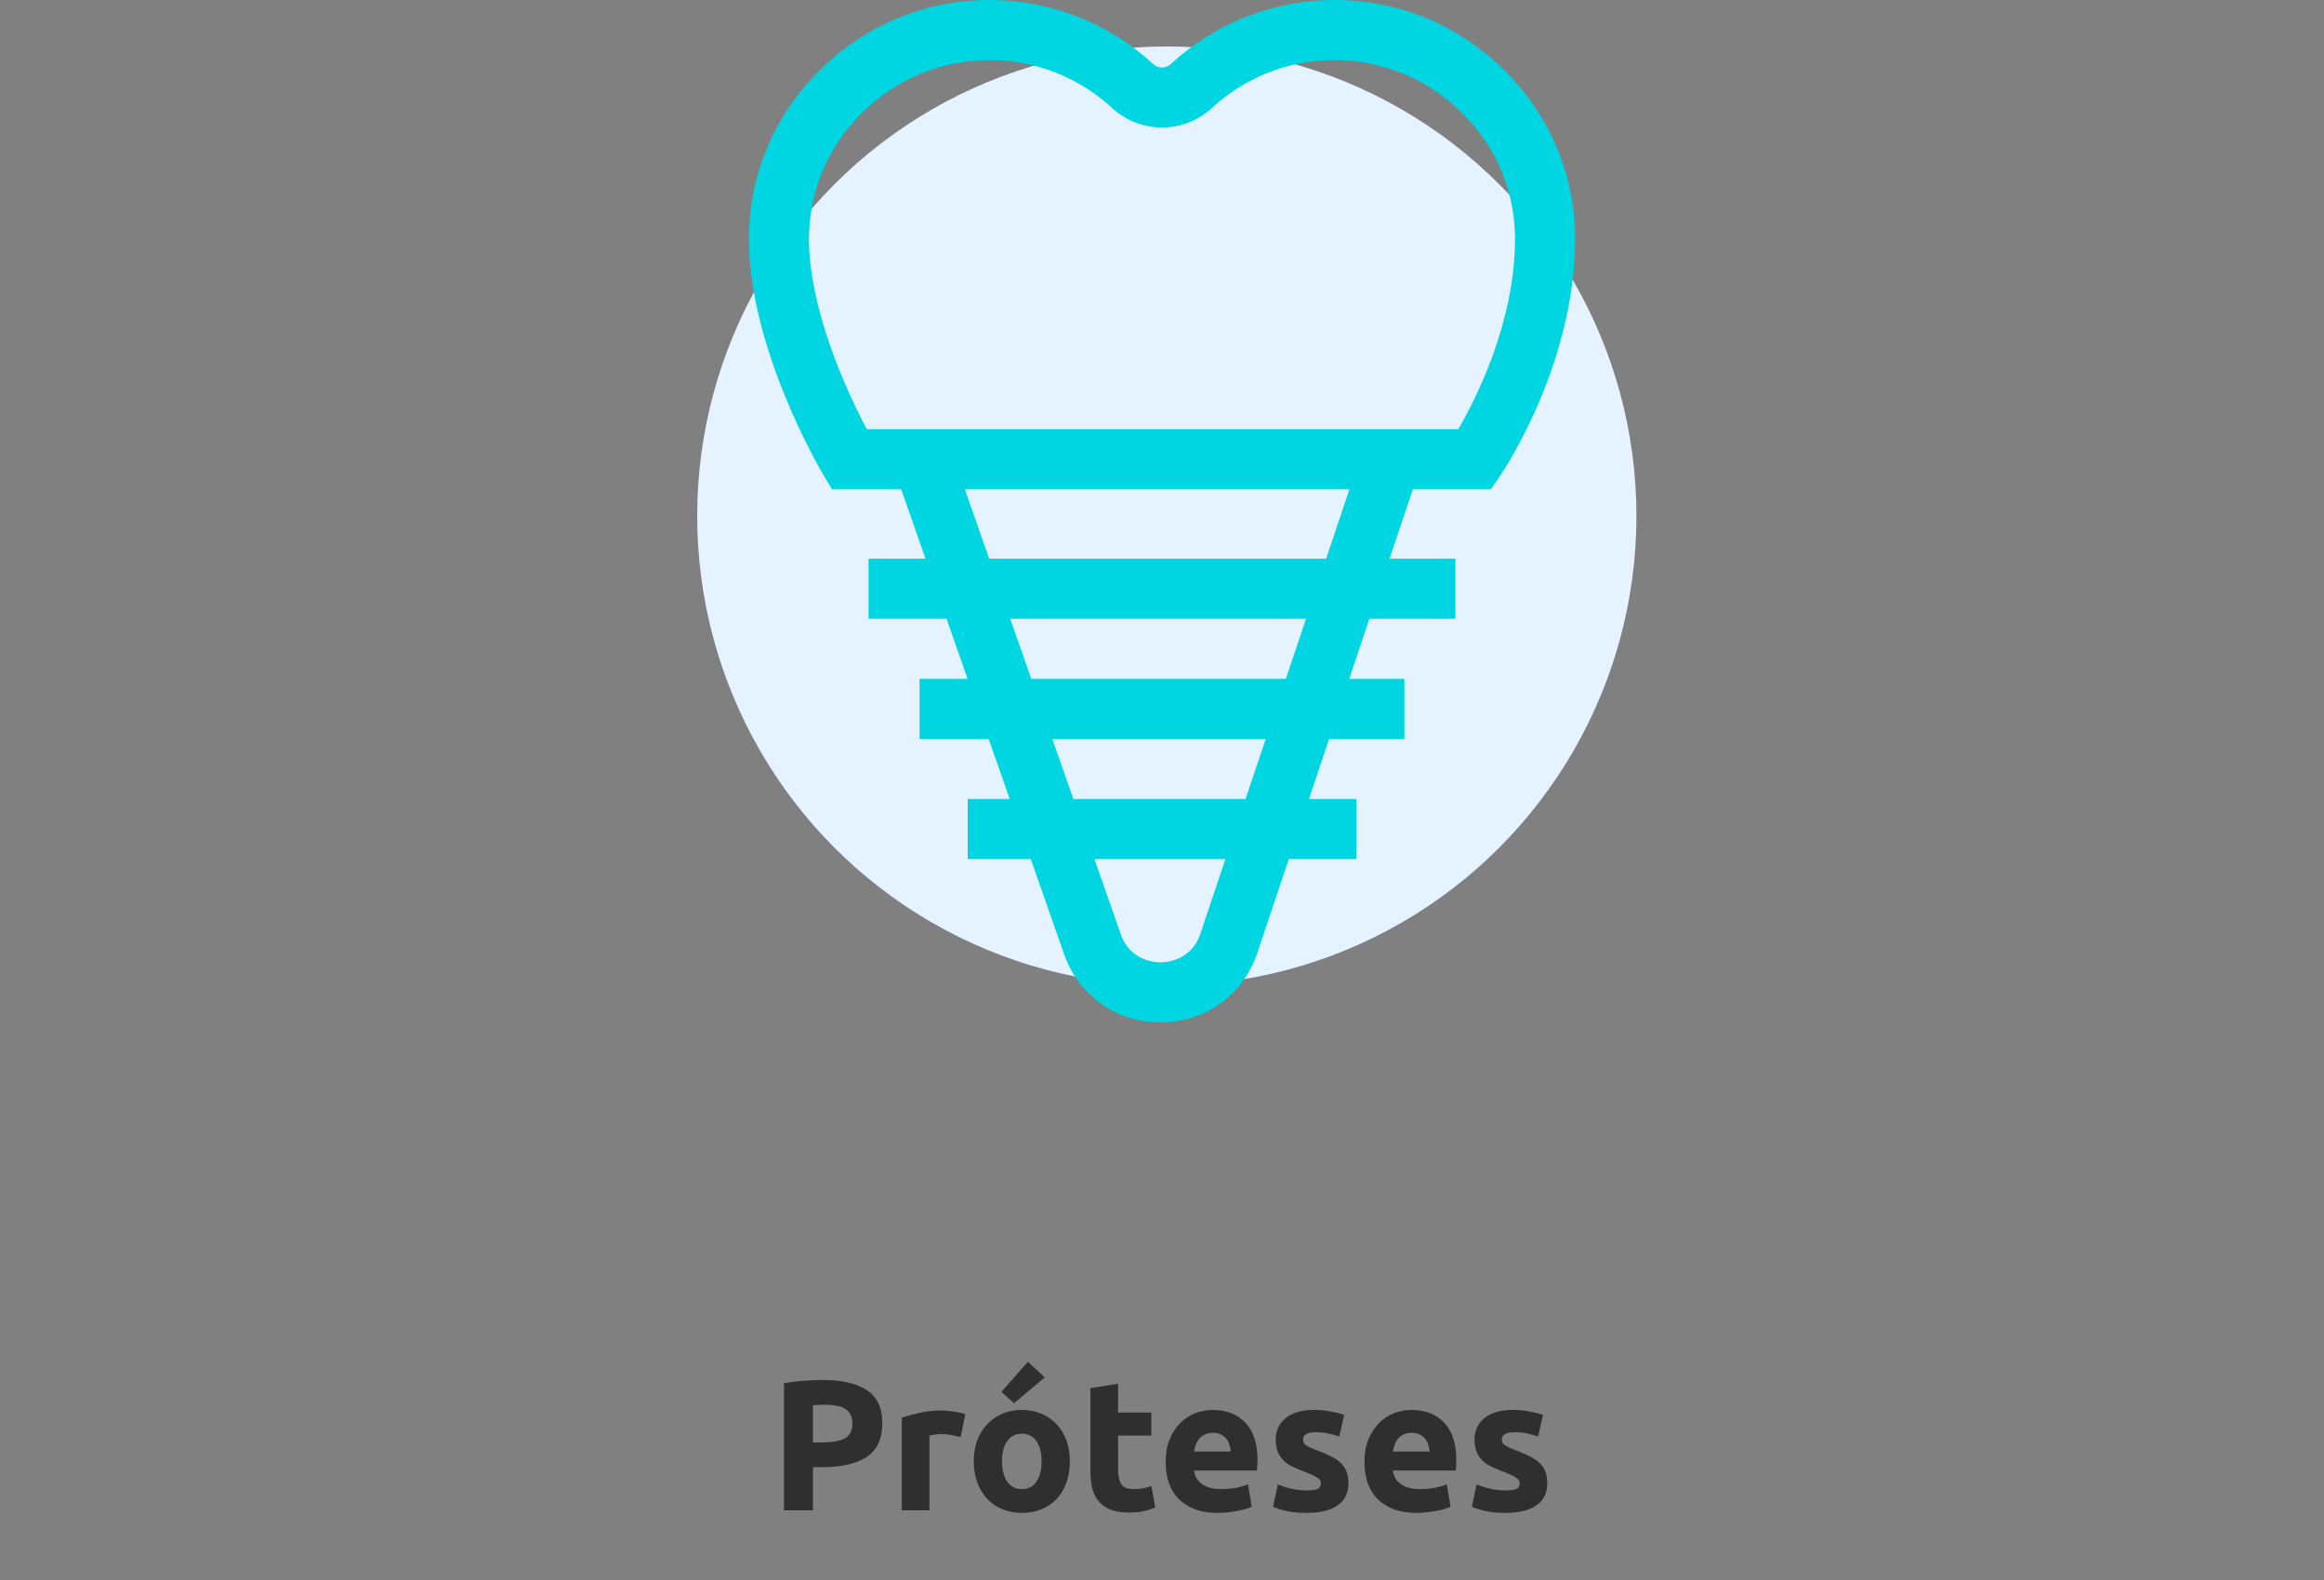 <svg width="200" height="136" viewBox="0 0 200 136" fill="none" xmlns="http://www.w3.org/2000/svg">
<rect x="0" y="0" width="200" height="136" fill="#808080" stroke="none"/>
<path d="M70.796 118.784C72.449 118.784 73.718 119.077 74.603 119.664C75.489 120.24 75.931 121.189 75.931 122.512C75.931 123.845 75.484 124.811 74.588 125.408C73.692 125.995 72.412 126.288 70.748 126.288H69.963V130H67.468V119.072C68.011 118.965 68.588 118.891 69.195 118.848C69.803 118.805 70.337 118.784 70.796 118.784ZM70.956 120.912C70.774 120.912 70.593 120.917 70.412 120.928C70.241 120.939 70.091 120.949 69.963 120.96V124.16H70.748C71.612 124.16 72.262 124.043 72.7 123.808C73.137 123.573 73.356 123.136 73.356 122.496C73.356 122.187 73.297 121.931 73.18 121.728C73.073 121.525 72.913 121.365 72.7 121.248C72.497 121.12 72.246 121.035 71.948 120.992C71.649 120.939 71.318 120.912 70.956 120.912ZM82.676 123.696C82.463 123.643 82.212 123.589 81.924 123.536C81.636 123.472 81.327 123.44 80.996 123.44C80.847 123.44 80.666 123.456 80.452 123.488C80.25 123.509 80.095 123.536 79.988 123.568V130H77.604V122.032C78.031 121.883 78.532 121.744 79.108 121.616C79.695 121.477 80.346 121.408 81.06 121.408C81.188 121.408 81.343 121.419 81.524 121.44C81.706 121.451 81.887 121.472 82.068 121.504C82.25 121.525 82.431 121.557 82.612 121.6C82.794 121.632 82.948 121.675 83.076 121.728L82.676 123.696ZM92.07 125.776C92.07 126.437 91.974 127.045 91.782 127.6C91.59 128.144 91.313 128.613 90.95 129.008C90.588 129.392 90.15 129.691 89.638 129.904C89.137 130.117 88.572 130.224 87.942 130.224C87.323 130.224 86.758 130.117 86.246 129.904C85.745 129.691 85.313 129.392 84.95 129.008C84.588 128.613 84.305 128.144 84.102 127.6C83.9 127.045 83.798 126.437 83.798 125.776C83.798 125.115 83.9 124.512 84.102 123.968C84.316 123.424 84.603 122.96 84.966 122.576C85.34 122.192 85.777 121.893 86.278 121.68C86.79 121.467 87.345 121.36 87.942 121.36C88.55 121.36 89.105 121.467 89.606 121.68C90.118 121.893 90.555 122.192 90.918 122.576C91.281 122.96 91.564 123.424 91.766 123.968C91.969 124.512 92.07 125.115 92.07 125.776ZM89.638 125.776C89.638 125.04 89.489 124.464 89.19 124.048C88.902 123.621 88.486 123.408 87.942 123.408C87.398 123.408 86.977 123.621 86.678 124.048C86.379 124.464 86.23 125.04 86.23 125.776C86.23 126.512 86.379 127.099 86.678 127.536C86.977 127.963 87.398 128.176 87.942 128.176C88.486 128.176 88.902 127.963 89.19 127.536C89.489 127.099 89.638 126.512 89.638 125.776ZM89.91 118.56L87.27 120.784L86.182 119.808L88.454 117.216L89.91 118.56ZM93.837 119.488L96.221 119.104V121.584H99.085V123.568H96.221V126.528C96.221 127.029 96.306 127.429 96.477 127.728C96.658 128.027 97.016 128.176 97.549 128.176C97.805 128.176 98.066 128.155 98.333 128.112C98.61 128.059 98.861 127.989 99.085 127.904L99.421 129.76C99.133 129.877 98.813 129.979 98.461 130.064C98.109 130.149 97.677 130.192 97.165 130.192C96.514 130.192 95.975 130.107 95.549 129.936C95.122 129.755 94.781 129.509 94.525 129.2C94.269 128.88 94.088 128.496 93.981 128.048C93.885 127.6 93.837 127.104 93.837 126.56V119.488ZM100.314 125.856C100.314 125.109 100.426 124.459 100.65 123.904C100.884 123.339 101.188 122.869 101.562 122.496C101.935 122.123 102.362 121.84 102.842 121.648C103.332 121.456 103.834 121.36 104.346 121.36C105.54 121.36 106.484 121.728 107.178 122.464C107.871 123.189 108.218 124.261 108.218 125.68C108.218 125.819 108.212 125.973 108.202 126.144C108.191 126.304 108.18 126.448 108.17 126.576H102.762C102.815 127.067 103.044 127.456 103.45 127.744C103.855 128.032 104.399 128.176 105.082 128.176C105.519 128.176 105.946 128.139 106.362 128.064C106.788 127.979 107.135 127.877 107.402 127.76L107.722 129.696C107.594 129.76 107.423 129.824 107.21 129.888C106.996 129.952 106.756 130.005 106.49 130.048C106.234 130.101 105.956 130.144 105.658 130.176C105.359 130.208 105.06 130.224 104.762 130.224C104.004 130.224 103.343 130.112 102.778 129.888C102.223 129.664 101.759 129.36 101.386 128.976C101.023 128.581 100.751 128.117 100.57 127.584C100.399 127.051 100.314 126.475 100.314 125.856ZM105.914 124.944C105.903 124.741 105.866 124.544 105.802 124.352C105.748 124.16 105.658 123.989 105.53 123.84C105.412 123.691 105.258 123.568 105.066 123.472C104.884 123.376 104.655 123.328 104.378 123.328C104.111 123.328 103.882 123.376 103.69 123.472C103.498 123.557 103.338 123.675 103.21 123.824C103.082 123.973 102.98 124.149 102.906 124.352C102.842 124.544 102.794 124.741 102.762 124.944H105.914ZM112.474 128.288C112.911 128.288 113.22 128.245 113.402 128.16C113.583 128.075 113.674 127.909 113.674 127.664C113.674 127.472 113.556 127.307 113.322 127.168C113.087 127.019 112.73 126.853 112.25 126.672C111.876 126.533 111.535 126.389 111.226 126.24C110.927 126.091 110.671 125.915 110.458 125.712C110.244 125.499 110.079 125.248 109.962 124.96C109.844 124.672 109.786 124.325 109.786 123.92C109.786 123.131 110.079 122.507 110.666 122.048C111.252 121.589 112.058 121.36 113.082 121.36C113.594 121.36 114.084 121.408 114.554 121.504C115.023 121.589 115.396 121.685 115.674 121.792L115.258 123.648C114.98 123.552 114.676 123.467 114.346 123.392C114.026 123.317 113.663 123.28 113.258 123.28C112.511 123.28 112.138 123.488 112.138 123.904C112.138 124 112.154 124.085 112.186 124.16C112.218 124.235 112.282 124.309 112.378 124.384C112.474 124.448 112.602 124.523 112.762 124.608C112.932 124.683 113.146 124.768 113.402 124.864C113.924 125.056 114.356 125.248 114.698 125.44C115.039 125.621 115.306 125.824 115.498 126.048C115.7 126.261 115.839 126.501 115.914 126.768C115.999 127.035 116.042 127.344 116.042 127.696C116.042 128.528 115.727 129.157 115.098 129.584C114.479 130.011 113.599 130.224 112.458 130.224C111.711 130.224 111.087 130.16 110.586 130.032C110.095 129.904 109.754 129.797 109.562 129.712L109.962 127.776C110.367 127.936 110.783 128.064 111.21 128.16C111.636 128.245 112.058 128.288 112.474 128.288ZM117.423 125.856C117.423 125.109 117.535 124.459 117.759 123.904C117.994 123.339 118.298 122.869 118.671 122.496C119.044 122.123 119.471 121.84 119.951 121.648C120.442 121.456 120.943 121.36 121.455 121.36C122.65 121.36 123.594 121.728 124.287 122.464C124.98 123.189 125.327 124.261 125.327 125.68C125.327 125.819 125.322 125.973 125.311 126.144C125.3 126.304 125.29 126.448 125.279 126.576H119.871C119.924 127.067 120.154 127.456 120.559 127.744C120.964 128.032 121.508 128.176 122.191 128.176C122.628 128.176 123.055 128.139 123.471 128.064C123.898 127.979 124.244 127.877 124.511 127.76L124.831 129.696C124.703 129.76 124.532 129.824 124.319 129.888C124.106 129.952 123.866 130.005 123.599 130.048C123.343 130.101 123.066 130.144 122.767 130.176C122.468 130.208 122.17 130.224 121.871 130.224C121.114 130.224 120.452 130.112 119.887 129.888C119.332 129.664 118.868 129.36 118.495 128.976C118.132 128.581 117.86 128.117 117.679 127.584C117.508 127.051 117.423 126.475 117.423 125.856ZM123.023 124.944C123.012 124.741 122.975 124.544 122.911 124.352C122.858 124.16 122.767 123.989 122.639 123.84C122.522 123.691 122.367 123.568 122.175 123.472C121.994 123.376 121.764 123.328 121.487 123.328C121.22 123.328 120.991 123.376 120.799 123.472C120.607 123.557 120.447 123.675 120.319 123.824C120.191 123.973 120.09 124.149 120.015 124.352C119.951 124.544 119.903 124.741 119.871 124.944H123.023ZM129.583 128.288C130.02 128.288 130.33 128.245 130.511 128.16C130.692 128.075 130.783 127.909 130.783 127.664C130.783 127.472 130.666 127.307 130.431 127.168C130.196 127.019 129.839 126.853 129.359 126.672C128.986 126.533 128.644 126.389 128.335 126.24C128.036 126.091 127.78 125.915 127.567 125.712C127.354 125.499 127.188 125.248 127.071 124.96C126.954 124.672 126.895 124.325 126.895 123.92C126.895 123.131 127.188 122.507 127.775 122.048C128.362 121.589 129.167 121.36 130.191 121.36C130.703 121.36 131.194 121.408 131.663 121.504C132.132 121.589 132.506 121.685 132.783 121.792L132.367 123.648C132.09 123.552 131.786 123.467 131.455 123.392C131.135 123.317 130.772 123.28 130.367 123.28C129.62 123.28 129.247 123.488 129.247 123.904C129.247 124 129.263 124.085 129.295 124.16C129.327 124.235 129.391 124.309 129.487 124.384C129.583 124.448 129.711 124.523 129.871 124.608C130.042 124.683 130.255 124.768 130.511 124.864C131.034 125.056 131.466 125.248 131.807 125.44C132.148 125.621 132.415 125.824 132.607 126.048C132.81 126.261 132.948 126.501 133.023 126.768C133.108 127.035 133.151 127.344 133.151 127.696C133.151 128.528 132.836 129.157 132.207 129.584C131.588 130.011 130.708 130.224 129.567 130.224C128.82 130.224 128.196 130.16 127.695 130.032C127.204 129.904 126.863 129.797 126.671 129.712L127.071 127.776C127.476 127.936 127.892 128.064 128.319 128.16C128.746 128.245 129.167 128.288 129.583 128.288Z" fill="#2F2F2F"/>
<g clip-path="url(#clip0)">
<circle cx="100.415" cy="44.415" r="40.415" fill="#E5F2FF"/>
<path d="M129.384 5.97C125.352 2.015 120.045 -0.106 114.429 0.004C109.35 0.102 104.498 2.057 100.769 5.508C100.33 5.914 99.669 5.914 99.23 5.508C95.5 2.057 90.649 0.102 85.57 0.004C79.954 -0.107 74.647 2.015 70.615 5.97C66.638 9.871 64.447 15.049 64.447 20.551C64.447 29.988 70.583 40.41 70.844 40.849L71.596 42.113H77.553L79.647 48.089H74.746V53.26H81.458L83.27 58.432H79.141V63.603H85.082L86.894 68.774H83.279V73.946H88.706L91.582 82.153C92.828 85.711 96.076 88 99.867 88C99.888 88 99.909 88 99.93 88C103.748 87.974 106.993 85.636 108.197 82.042L110.912 73.946H116.72V68.774H112.646L114.38 63.603H120.857V58.432H116.114L117.848 53.26H125.252V48.089H119.583L121.587 42.112H128.306L129.076 40.986C129.341 40.599 135.551 31.387 135.551 20.551C135.551 15.049 133.361 9.871 129.384 5.97ZM103.294 80.398C102.698 82.177 101.148 82.82 99.895 82.829C98.64 82.845 97.083 82.215 96.462 80.443L94.185 73.946H105.458L103.294 80.398ZM107.192 68.775H92.374L90.562 63.603H108.926L107.192 68.775ZM110.66 58.432H88.75L86.938 53.26H112.394L110.66 58.432ZM114.128 48.089H85.126L83.032 42.113H116.132L114.128 48.089ZM125.499 36.941H74.591C74.043 35.907 73.242 34.3 72.438 32.362C70.594 27.91 69.619 23.826 69.619 20.551C69.619 16.45 71.259 12.582 74.236 9.662C77.269 6.687 81.259 5.094 85.471 5.174C89.28 5.248 92.919 6.715 95.718 9.304C98.119 11.526 101.88 11.526 104.281 9.304C107.079 6.715 110.719 5.248 114.529 5.174C118.739 5.092 122.73 6.687 125.763 9.662C128.74 12.582 130.38 16.449 130.38 20.551C130.38 27.76 126.993 34.375 125.499 36.941Z" fill="#00D5E2"/>
</g>
<defs>
<clipPath id="clip0">
<rect width="88" height="88" fill="white" transform="translate(56)"/>
</clipPath>
</defs>
</svg>
